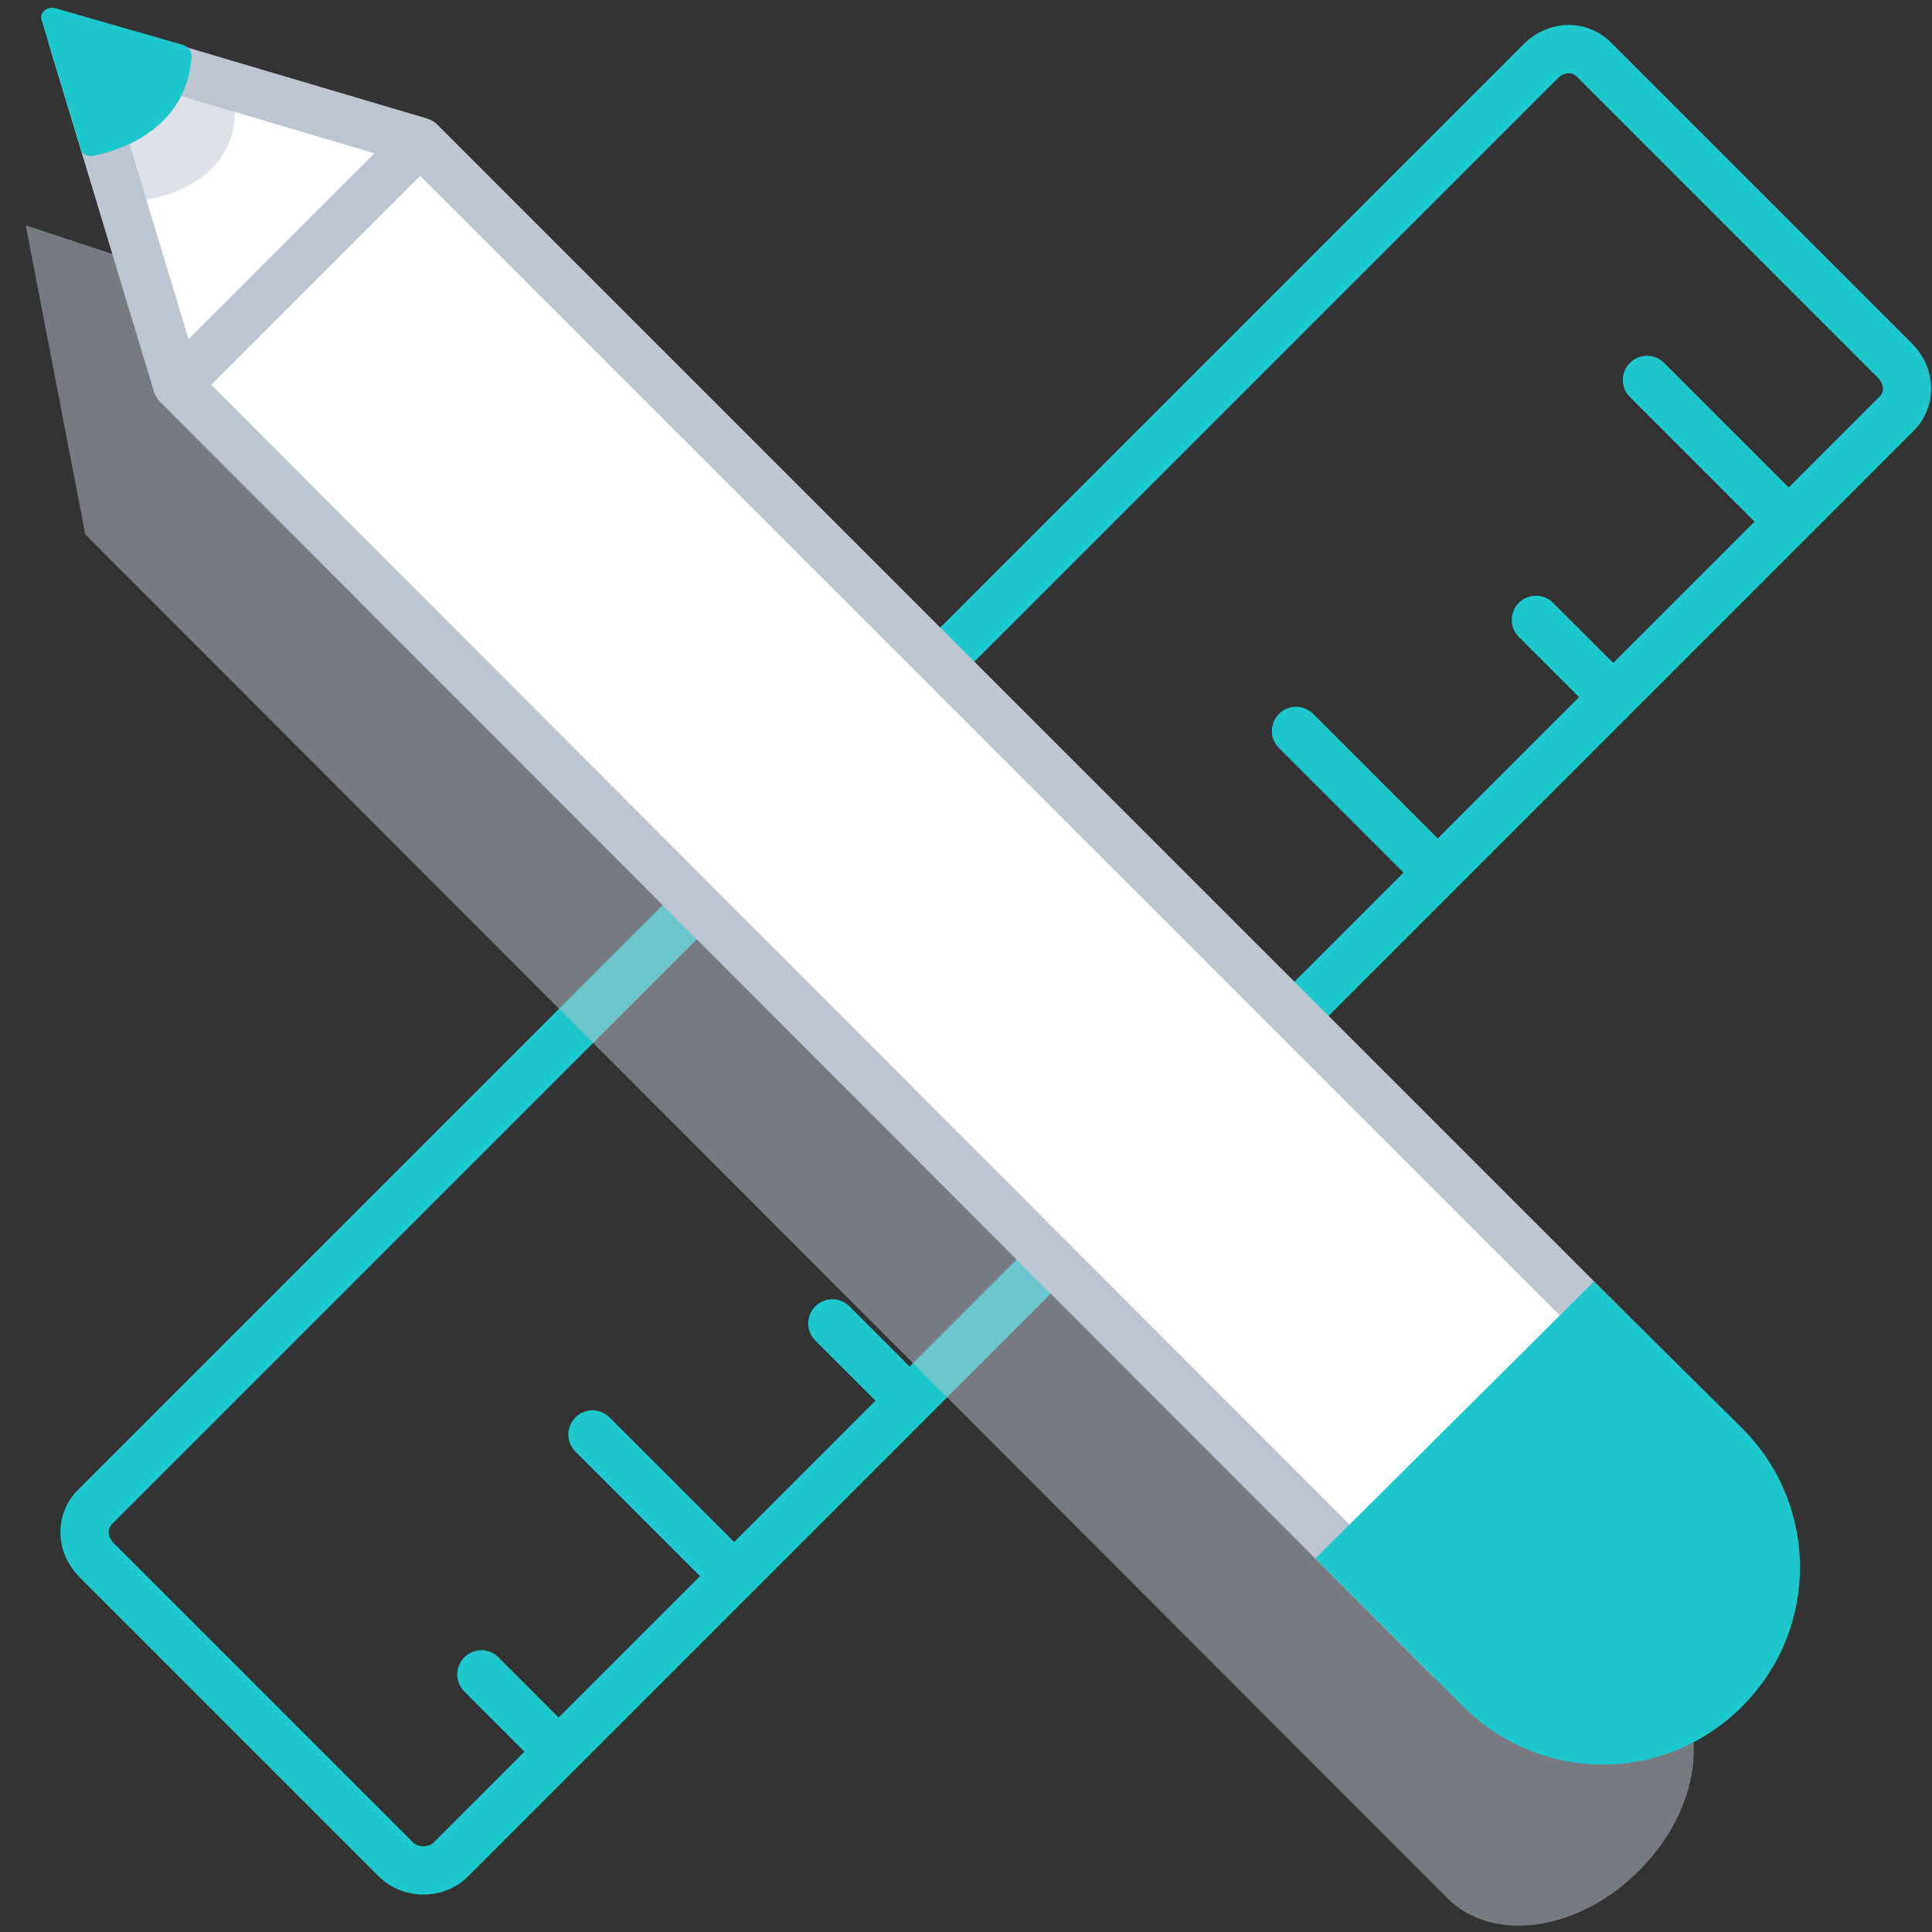 <?xml version="1.0" encoding="utf-8"?>
<!-- Generator: Adobe Illustrator 23.0.0, SVG Export Plug-In . SVG Version: 6.00 Build 0)  -->
<svg xmlns="http://www.w3.org/2000/svg" xmlns:xlink="http://www.w3.org/1999/xlink" x="0px" y="0px"
	 viewBox="0 0 120 120" style="enable-background:new 0 0 120 120;" xml:space="preserve">
<rect x="0" y="0" width="120" height="120" fill="#333333" stroke="none"/>
<style type="text/css">
	.icon-36-0{fill:none;stroke:#1dc8cc;}
	.icon-36-1{fill:#BDC5D1;}
	.icon-36-2{fill:#FFFFFF;stroke:#BDC5D1;}
	.icon-36-3{fill:none;stroke:#BDC5D1;}
	.icon-36-4{fill:#1dc8cc;}
</style>
<g>
	<path class="icon-36-0 fill-none stroke-primary" stroke-width="3" stroke-linecap="round" stroke-linejoin="round" stroke-miterlimit="10" d="M24.6,115.5L6,96.9c-1-1-1-2.5,0-3.4L95.7,3.8c1-1,2.5-1,3.4,0l18.6,18.6c1,1,1,2.5,0,3.4L28,115.5
		C27.1,116.4,25.5,116.4,24.6,115.5z"/>
	<line class="icon-36-0 fill-none stroke-primary" stroke-width="3" stroke-linecap="round" stroke-linejoin="round" stroke-miterlimit="10" x1="99.9" y1="43" x2="95.4" y2="38.5"/>
	<line class="icon-36-0 fill-none stroke-primary" stroke-width="3" stroke-linecap="round" stroke-linejoin="round" stroke-miterlimit="10" x1="56.2" y1="86.7" x2="51.7" y2="82.2"/>
	<line class="icon-36-0 fill-none stroke-primary" stroke-width="3" stroke-linecap="round" stroke-linejoin="round" stroke-miterlimit="10" x1="89" y1="53.9" x2="80.5" y2="45.4"/>
	<line class="icon-36-0 fill-none stroke-primary" stroke-width="3" stroke-linecap="round" stroke-linejoin="round" stroke-miterlimit="10" x1="45.3" y1="97.6" x2="36.8" y2="89.1"/>
	<line class="icon-36-0 fill-none stroke-primary" stroke-width="3" stroke-linecap="round" stroke-linejoin="round" stroke-miterlimit="10" x1="110.8" y1="32.1" x2="102.3" y2="23.6"/>
	<line class="icon-36-0 fill-none stroke-primary" stroke-width="3" stroke-linecap="round" stroke-linejoin="round" stroke-miterlimit="10" x1="34.4" y1="108.5" x2="29.9" y2="104"/>
</g>
<path class="icon-36-1 fill-gray-400" opacity=".5" d="M101.8,116.2L101.8,116.2c-3.8,3.8-9.1,4.5-11.9,1.7L5.3,33.2L1.6,14l17.3,5.7l84.6,84.6
	C106.3,107.1,105.6,112.4,101.8,116.2z"/>
<polygon class="icon-36-2 fill-white stroke-gray-400" stroke-width="3" stroke-linecap="round" stroke-linejoin="round" stroke-miterlimit="10" points="4.5,2.4 11,23.9 90,103 105.1,87.8 26.1,8.8 "/>
<line class="icon-36-3 fill-none stroke-gray-400" stroke-width="3" stroke-linecap="round" stroke-linejoin="round" stroke-miterlimit="10" x1="25.3" y1="9.6" x2="11.8" y2="23.1"/>
<path class="icon-36-4 fill-primary" d="M81.7,96.8l9.2,9.2c4.8,4.8,12.5,4.8,17.3,0l0,0c4.8-4.8,4.8-12.5,0-17.3L99,79.6L81.7,96.8z"/>
<path class="icon-36-1 fill-gray-400" opacity=".5" d="M9,12.4c0,0,5.6-0.6,5.6-5.6L6.7,4.5L9,12.4z"/>
<path class="icon-36-4 fill-primary" d="M5.7,9.7c1.6-0.3,5.9-1.6,6.2-6.2c0-0.3-0.2-0.6-0.5-0.7l-8-2.3c-0.5-0.1-1,0.3-0.8,0.8l2.4,7.9
	C5,9.5,5.3,9.7,5.7,9.7z"/>
</svg>
